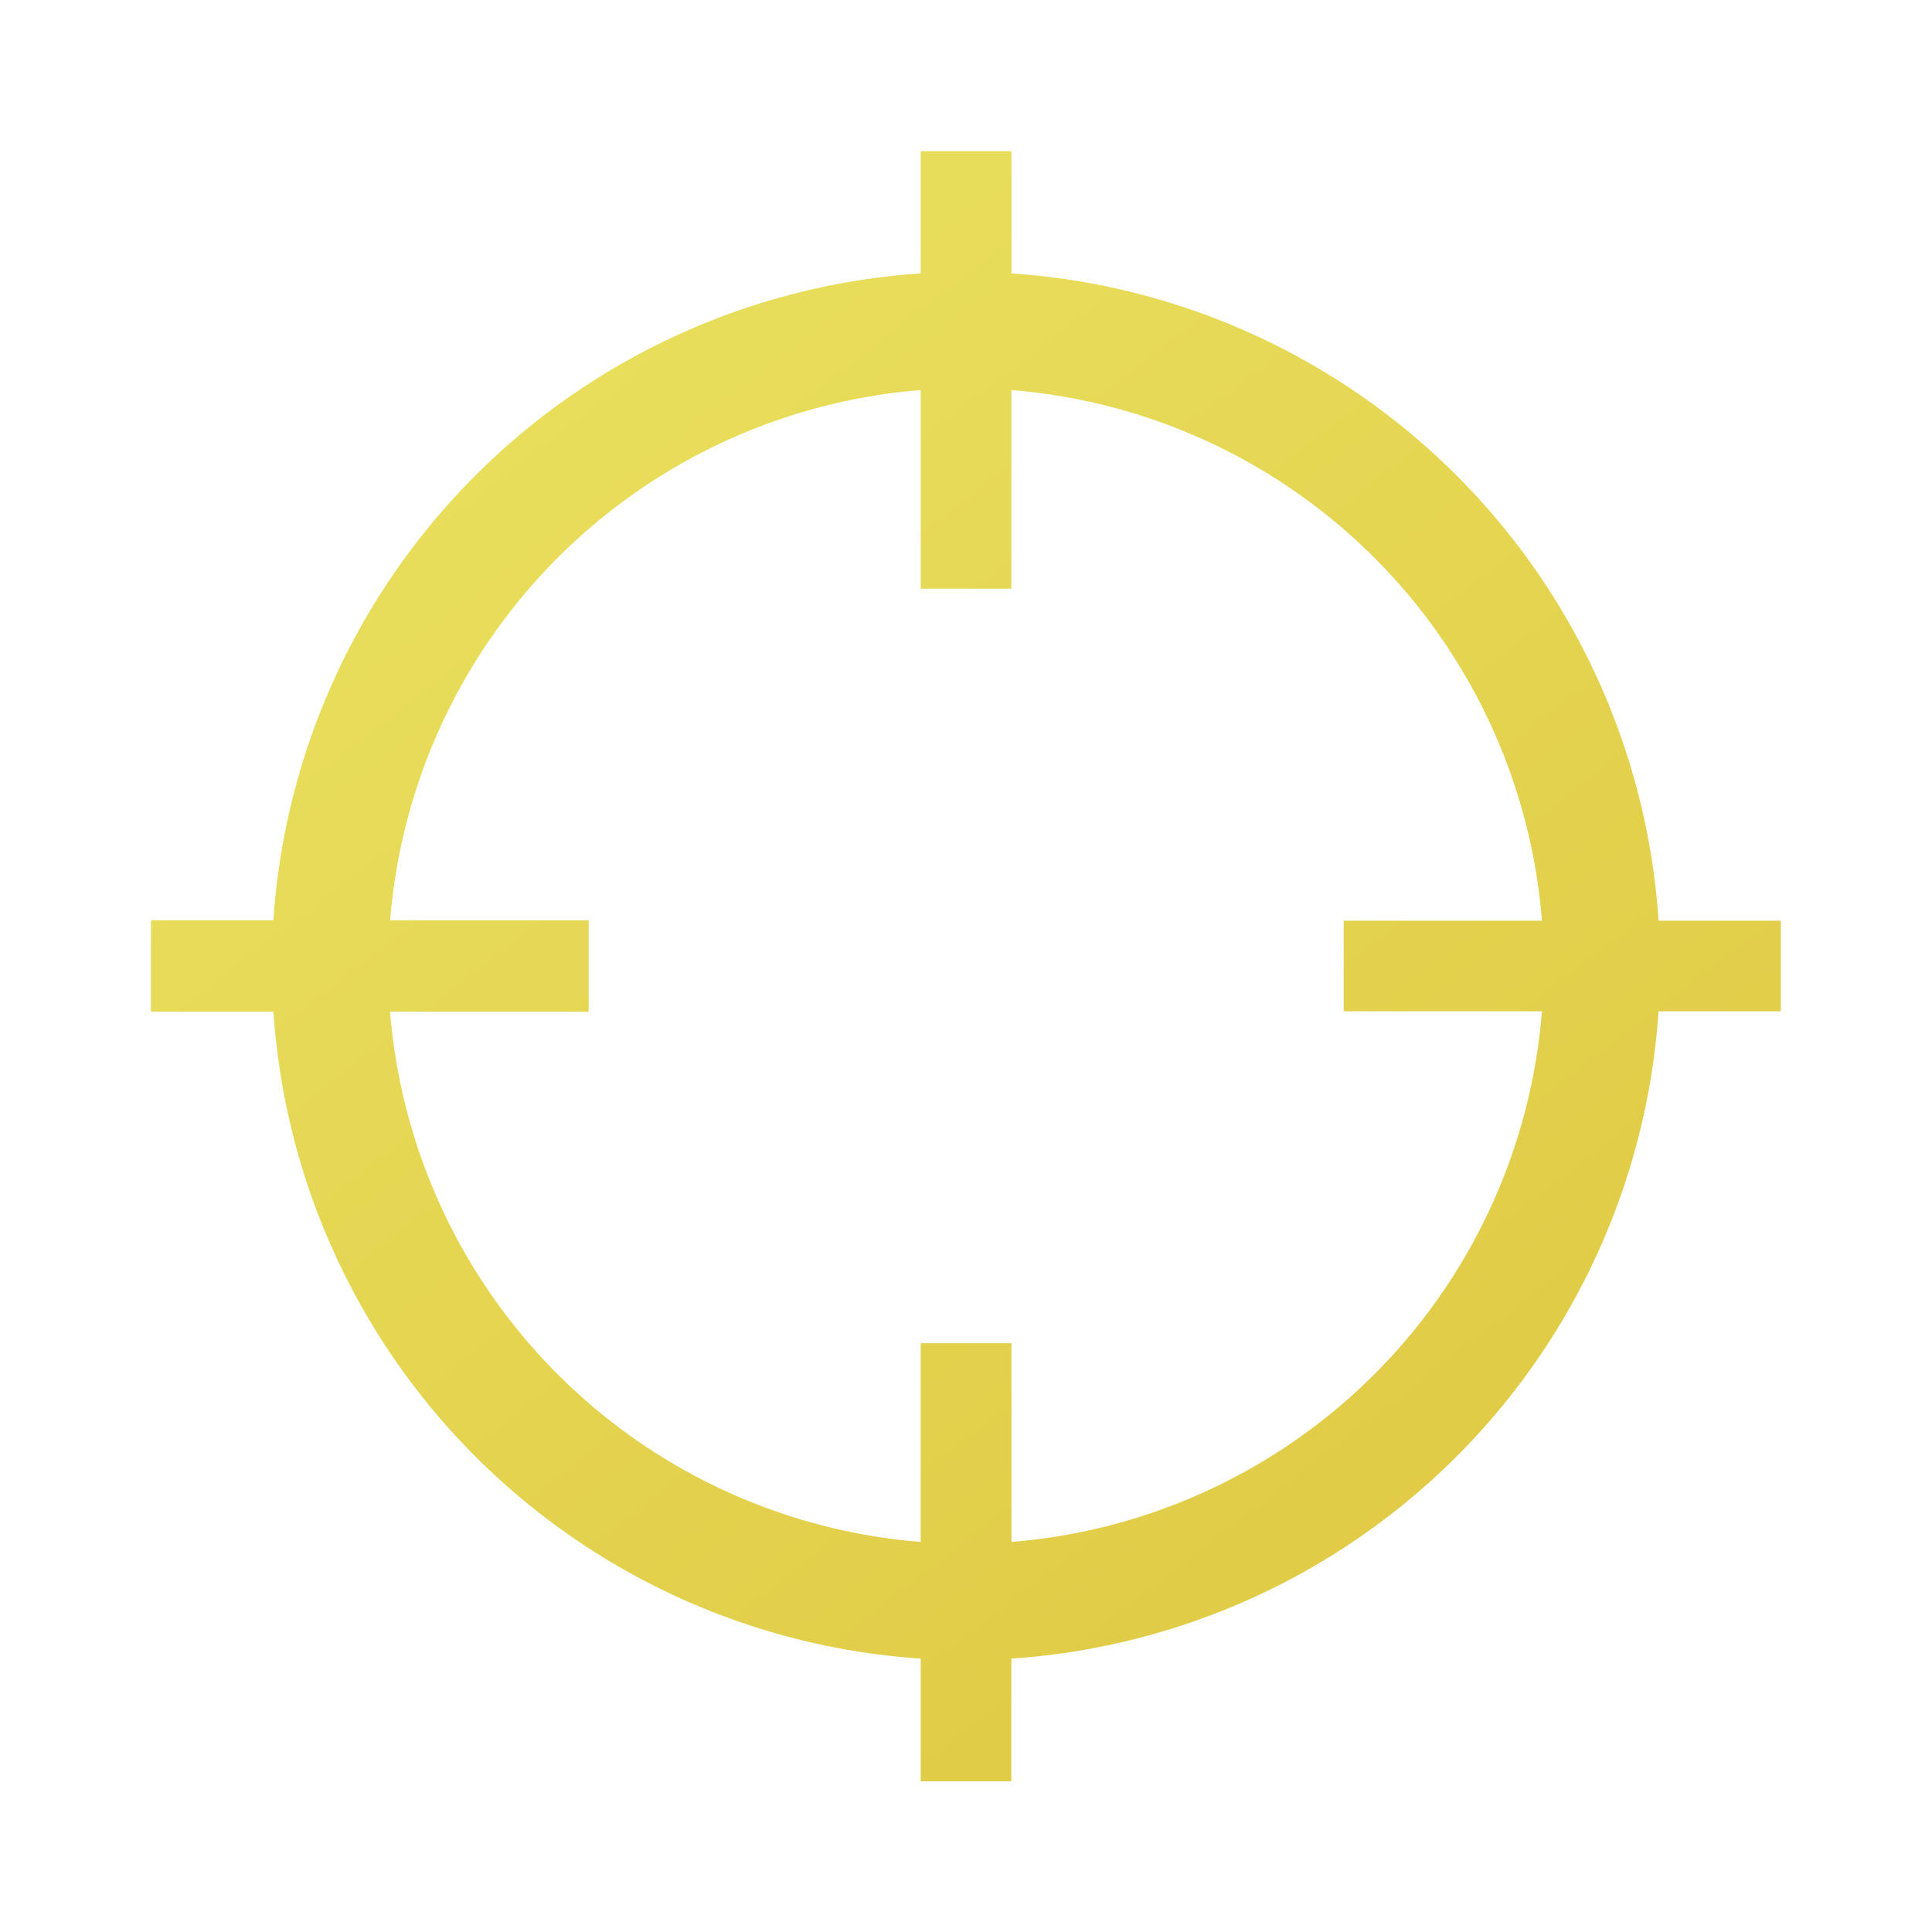 <svg id="guns_sights" data-name="guns sights" xmlns="http://www.w3.org/2000/svg" xmlns:xlink="http://www.w3.org/1999/xlink" width="128" height="128" viewBox="0 0 128 128">
<defs>
    <style>
      .cls-1 {
        fill-rule: evenodd;
        fill: url(#linear-gradient);
      }
    </style>
    <linearGradient id="linear-gradient" x1="105.537" y1="118.031" x2="22.432" y2="10" gradientUnits="userSpaceOnUse">
      <stop offset="0" stop-color="#dfc742"/>
      <stop offset="0.005" stop-color="#dfc742"/>
      <stop offset="0.99" stop-color="#eae25f"/>
      <stop offset="1" stop-color="#eae25f"/>
    </linearGradient>
  </defs>
  <path class="cls-1" d="M117.982,67h-8.1a46.05,46.05,0,0,1-42.88,42.886v8.131H61v-8.131A46.049,46.049,0,0,1,18.117,67.027H10V60.973h8.114A46.049,46.049,0,0,1,61,18.115v-8.1h6.01v8.1A46.049,46.049,0,0,1,109.885,61h8.1v6ZM67.005,25.843V39H61V25.843a38.335,38.335,0,0,0-35.152,35.13H39v6.055H25.843A38.335,38.335,0,0,0,61,102.157V88.994h6.01v13.163A38.334,38.334,0,0,0,102.159,67H89.024V61h13.135A38.334,38.334,0,0,0,67.005,25.843Z"/>
</svg>
